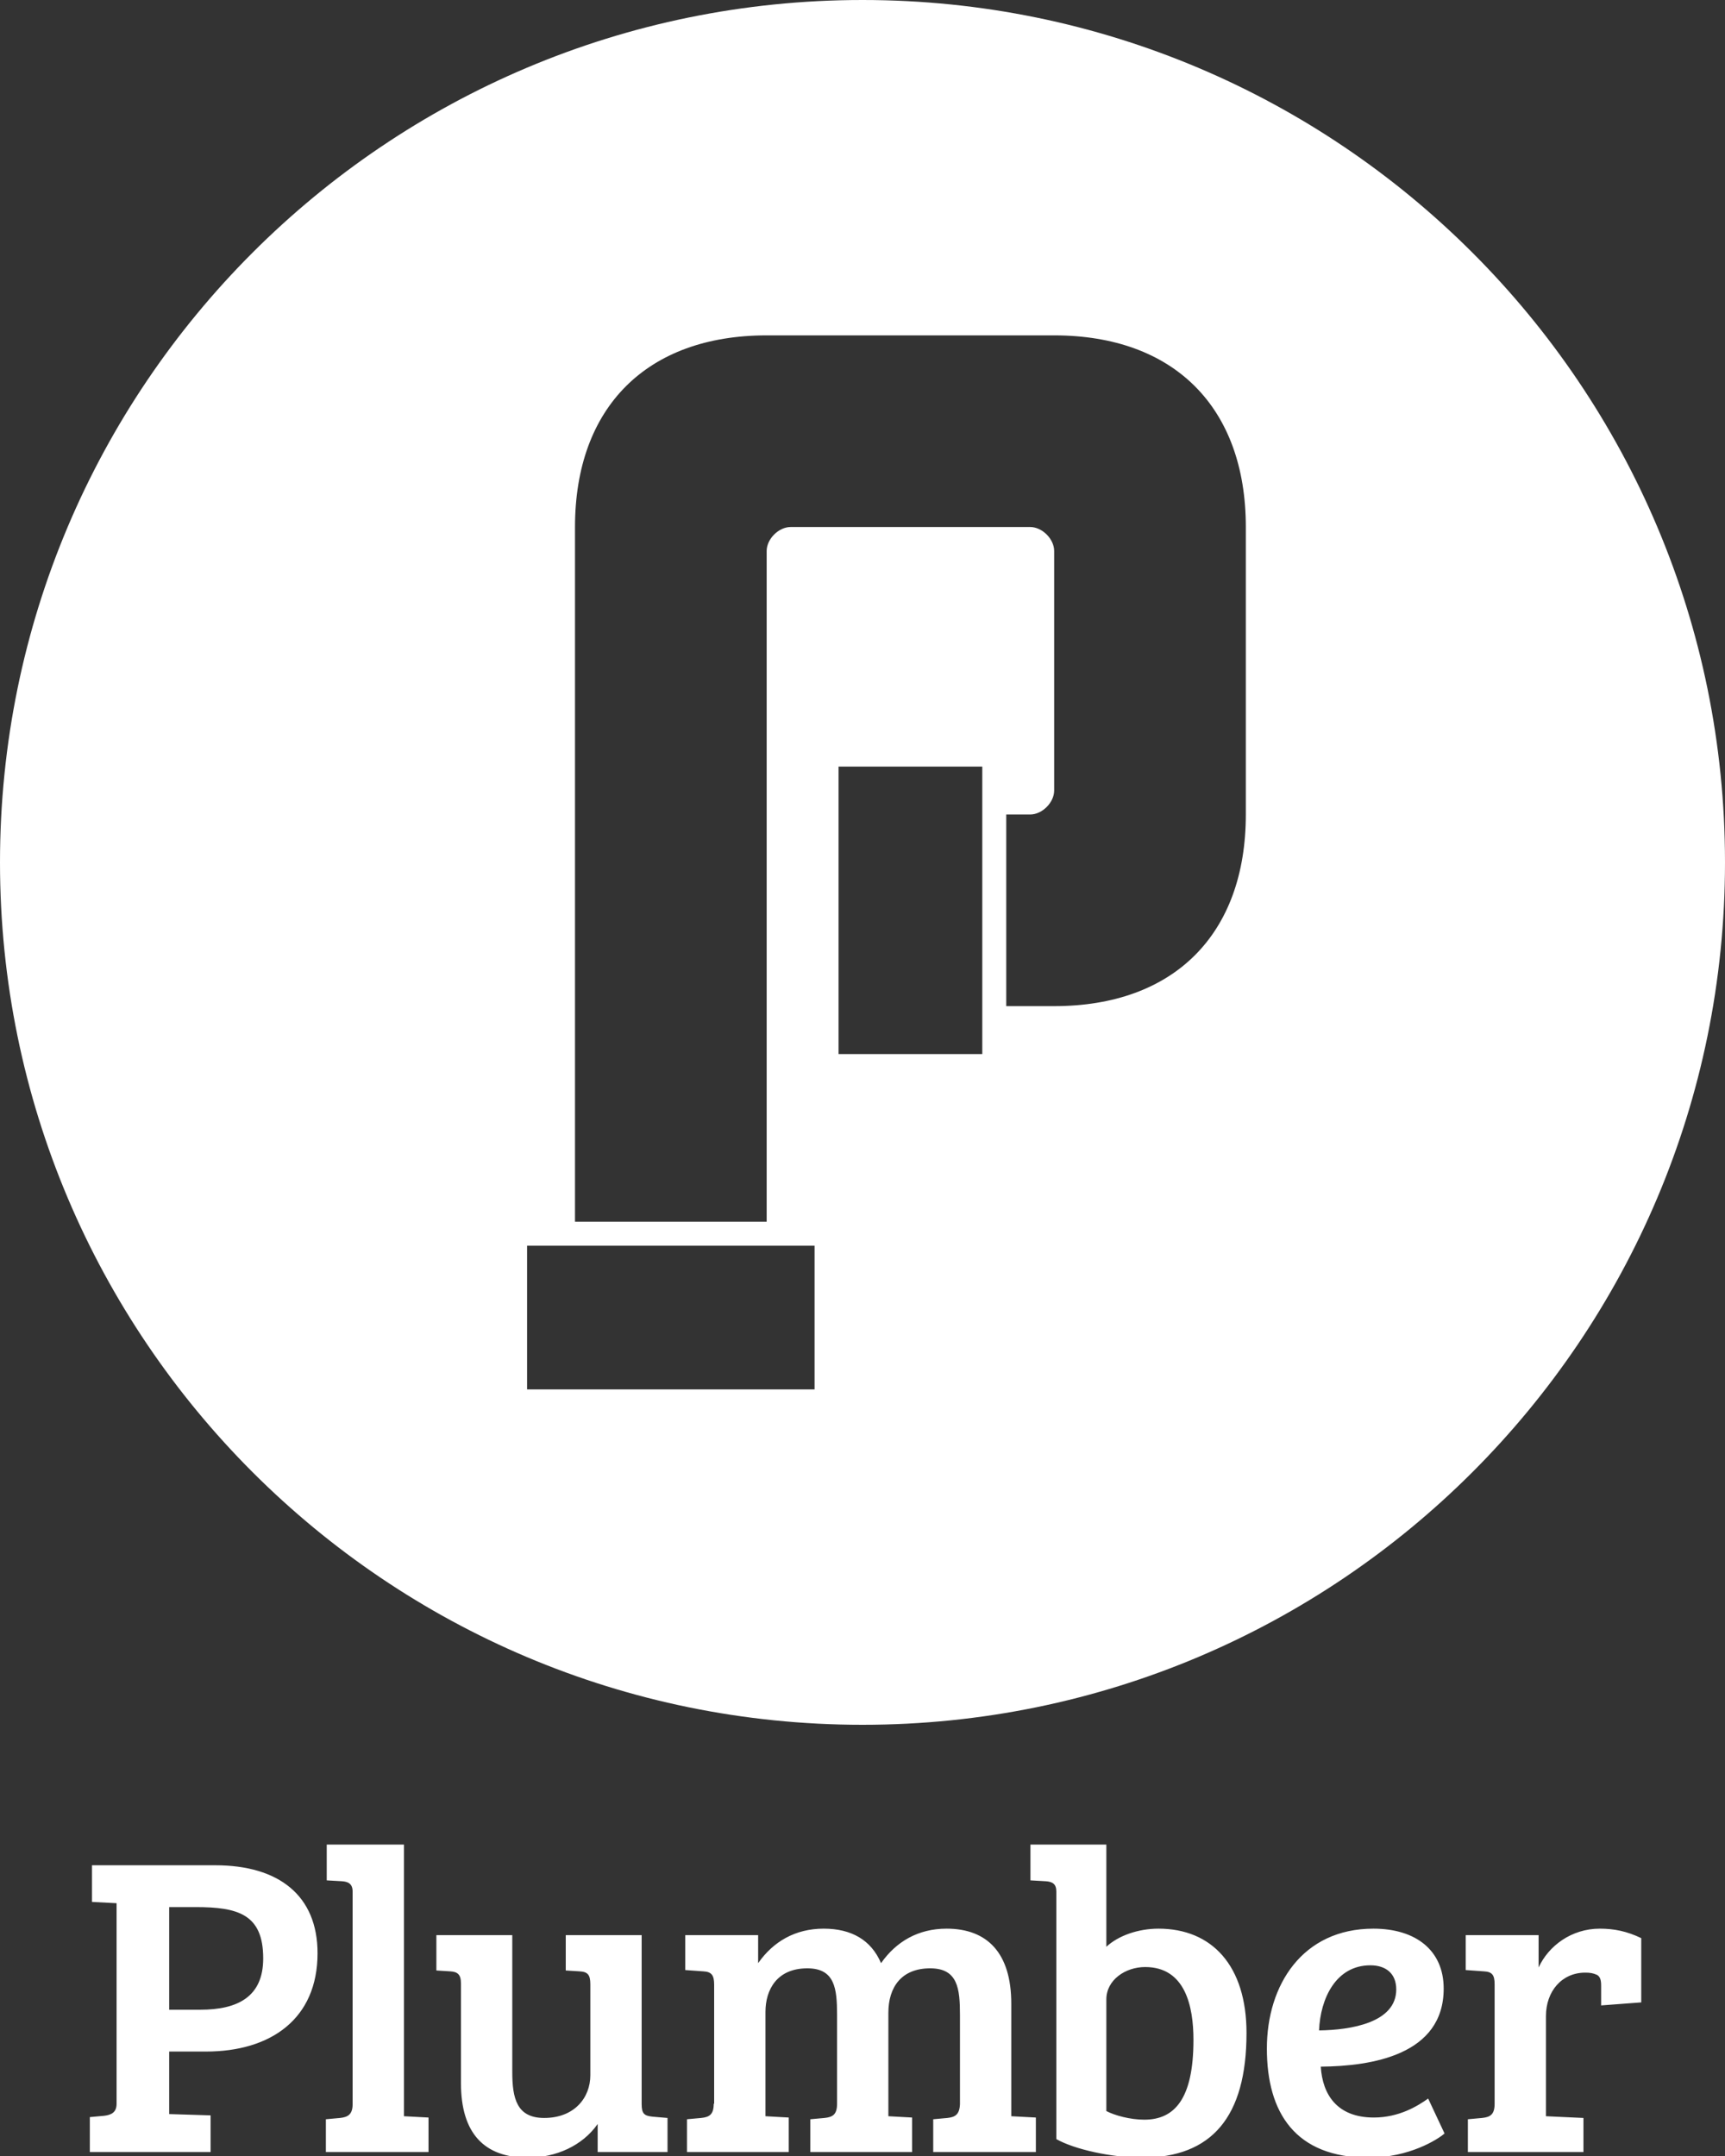 <svg width="288" height="360" xmlns="http://www.w3.org/2000/svg">
	<rect width="100%" height="100%" fill="#333333" stroke="none"/>
	<path fill="#FFF" d="M15 359.336h20.16v-6.12l-6.912-.216v-10.44h6.12c10.872 0 18.648-5.472 18.648-16.416 0-9.648-6.48-14.688-17.064-14.688h-20.592v6.12l4.104.216v33.48c0 1.44-.864 1.872-2.088 2.016l-2.376.216v5.832zm13.248-23.76v-17.136h4.392c7.056 0 11.304 1.152 11.304 8.568 0 6.408-4.248 8.568-10.512 8.568h-5.184zm39.192-27.576h-12.888v5.976l2.52.144c1.08.072 1.8.432 1.8 1.728v35.496c0 1.728-.792 2.16-2.088 2.304l-2.376.216v5.472h17.136v-5.76l-4.104-.216v-45.36zm44.008 45.648l-2.52-.216c-1.368-.144-1.8-.504-1.8-2.088v-28.224h-12.672v5.904l2.304.144c1.368.072 1.8.576 1.8 2.16v15.192c0 3.744-2.664 7.128-7.704 7.128-4.608 0-5.328-3.312-5.328-7.704v-22.824h-12.672v5.904l2.304.144c1.224.072 1.8.504 1.8 2.016v16.632c0 8.496 3.96 12.456 11.16 12.456 4.752 0 9.144-2.016 11.664-5.616v4.68h11.664v-5.688zm2.96-24.696l3.024.216c1.368.072 1.8.648 1.8 2.232v19.872h-.072c0 1.8-.72 2.232-2.088 2.376l-2.376.216v5.472h16.992v-5.76l-3.888-.216v-17.424c0-3.744 1.944-7.272 6.984-7.272 4.608 0 4.968 3.384 4.968 7.776v14.832c0 1.8-.72 2.232-2.088 2.376l-2.376.216v5.472h16.992v-5.76l-3.96-.216v-17.28c0-4.248 2.16-7.416 6.984-7.416 4.608 0 4.968 3.384 4.968 7.776v14.904c-.072 1.728-.792 2.16-2.088 2.304l-2.376.216v5.472h17.136v-5.76l-4.104-.216v-18.792c0-8.496-4.032-12.528-10.8-12.528-4.752 0-8.424 2.16-10.944 5.76-1.656-3.888-4.968-5.76-9.576-5.76-4.752 0-8.424 2.16-10.944 5.76v-4.68h-12.168v5.832zm61.952 28.224c3.024 1.728 9.288 3.096 14.328 3.096 11.592 0 17.424-6.768 17.424-20.808 0-11.232-5.76-17.424-14.688-17.424-3.384 0-6.696 1.152-8.712 3.024v-17.064h-12.672v5.976l2.52.144c1.224.072 1.8.504 1.8 1.728v41.328zm8.352-23.328c0-3.24 3.168-5.4 6.48-5.4 6.696 0 8.064 6.552 8.064 12.168 0 9.864-3.168 13.32-8.208 13.32-2.376 0-4.968-.72-6.336-1.44v-18.648zm26.8 8.208c0 10.728 4.752 18.216 16.992 18.216 6.768 0 11.52-3.024 12.672-4.032l-2.736-5.832c-1.728 1.224-4.824 3.168-9.072 3.168-6.12 0-8.568-3.816-8.856-8.496 8.496-.072 20.52-1.944 20.52-13.032 0-6.408-4.68-10.008-11.736-10.008-11.808 0-17.784 9.36-17.784 20.016zm8.712-3.024c.216-5.328 2.808-10.872 8.568-10.872 2.592 0 4.32 1.368 4.32 4.032 0 5.544-7.56 6.768-12.888 6.84zm29.312 12.24c0 1.8-.72 2.232-2.088 2.376l-2.376.216v5.472h19.296v-5.688l-6.264-.288v-16.704c0-4.176 2.664-7.272 6.552-7.272.792 0 1.296.072 1.944.36.576.288.72.936.72 1.8v3.312l6.696-.504v-10.728c-2.376-1.152-4.536-1.584-6.912-1.584-4.752 0-8.568 2.88-10.224 6.48v-5.4h-12.168v5.832l3.024.216c1.368.072 1.8.576 1.8 2.16v19.944z"/>
	<path fill="#FFF" fill-rule="evenodd" d="M144 288c79.529 0 144-64.471 144-144s-64.471-144-144-144-144 64.471-144 144 64.471 144 144 144zm-48-84v-116c0-20 12-32 32-32h48c20 0 32 12 32 32v48c0 20-12 32-32 32h-8v-32h4c2 0 4-2 4-4v-40c0-2-2-4-4-4h-40c-2 0-4 2-4 4v112h-32zm68-76h-24v48h24v-48zm-76 80v24h48v-24h-48z"/>
</svg>